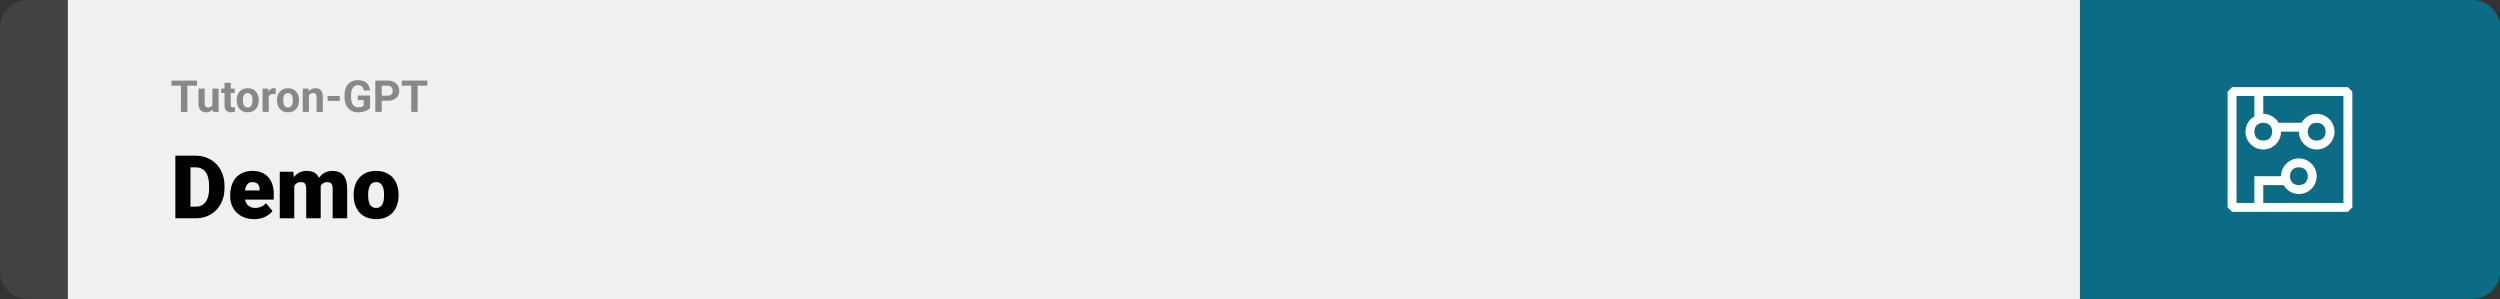 <svg width="1363" height="163" viewBox="0 0 1363 163" fill="none" xmlns="http://www.w3.org/2000/svg">
<rect x="0" y="0" width="1363" height="163" fill="#333333" stroke="none"/>
<path d="M0 15C0 6.716 6.716 0 15 0H37V163H15C6.716 163 0 156.284 0 148V15Z" fill="#424242"/>
<rect width="1097" height="163" transform="translate(37)" fill="#F0F0F0"/>
<path d="M102.152 43.938V61H98.648V43.938H102.152ZM107.402 43.938V46.691H93.481V43.938H107.402ZM115.805 57.965V48.32H119.18V61H116.004L115.805 57.965ZM116.18 55.363L117.176 55.34C117.176 56.184 117.078 56.969 116.883 57.695C116.688 58.414 116.395 59.039 116.004 59.57C115.613 60.094 115.121 60.504 114.527 60.801C113.934 61.09 113.234 61.234 112.43 61.234C111.812 61.234 111.242 61.148 110.719 60.977C110.203 60.797 109.758 60.52 109.383 60.145C109.016 59.762 108.727 59.273 108.516 58.68C108.312 58.078 108.211 57.355 108.211 56.512V48.32H111.586V56.535C111.586 56.91 111.629 57.227 111.715 57.484C111.809 57.742 111.938 57.953 112.102 58.117C112.266 58.281 112.457 58.398 112.676 58.469C112.902 58.539 113.152 58.574 113.426 58.574C114.121 58.574 114.668 58.434 115.066 58.152C115.473 57.871 115.758 57.488 115.922 57.004C116.094 56.512 116.18 55.965 116.18 55.363ZM127.969 48.32V50.711H120.586V48.32H127.969ZM122.414 45.191H125.789V57.18C125.789 57.547 125.836 57.828 125.93 58.023C126.031 58.219 126.18 58.355 126.375 58.434C126.57 58.504 126.816 58.539 127.113 58.539C127.324 58.539 127.512 58.531 127.676 58.516C127.848 58.492 127.992 58.469 128.109 58.445L128.121 60.93C127.832 61.023 127.52 61.098 127.184 61.152C126.848 61.207 126.477 61.234 126.07 61.234C125.328 61.234 124.68 61.113 124.125 60.871C123.578 60.621 123.156 60.223 122.859 59.676C122.562 59.129 122.414 58.41 122.414 57.52V45.191ZM129.047 54.789V54.543C129.047 53.613 129.18 52.758 129.445 51.977C129.711 51.188 130.098 50.504 130.605 49.926C131.113 49.348 131.738 48.898 132.48 48.578C133.223 48.25 134.074 48.086 135.035 48.086C135.996 48.086 136.852 48.25 137.602 48.578C138.352 48.898 138.98 49.348 139.488 49.926C140.004 50.504 140.395 51.188 140.66 51.977C140.926 52.758 141.059 53.613 141.059 54.543V54.789C141.059 55.711 140.926 56.566 140.66 57.355C140.395 58.137 140.004 58.82 139.488 59.406C138.98 59.984 138.355 60.434 137.613 60.754C136.871 61.074 136.02 61.234 135.059 61.234C134.098 61.234 133.242 61.074 132.492 60.754C131.75 60.434 131.121 59.984 130.605 59.406C130.098 58.82 129.711 58.137 129.445 57.355C129.18 56.566 129.047 55.711 129.047 54.789ZM132.422 54.543V54.789C132.422 55.32 132.469 55.816 132.562 56.277C132.656 56.738 132.805 57.145 133.008 57.496C133.219 57.84 133.492 58.109 133.828 58.305C134.164 58.5 134.574 58.598 135.059 58.598C135.527 58.598 135.93 58.5 136.266 58.305C136.602 58.109 136.871 57.84 137.074 57.496C137.277 57.145 137.426 56.738 137.52 56.277C137.621 55.816 137.672 55.32 137.672 54.789V54.543C137.672 54.027 137.621 53.543 137.52 53.09C137.426 52.629 137.273 52.223 137.062 51.871C136.859 51.512 136.59 51.23 136.254 51.027C135.918 50.824 135.512 50.723 135.035 50.723C134.559 50.723 134.152 50.824 133.816 51.027C133.488 51.23 133.219 51.512 133.008 51.871C132.805 52.223 132.656 52.629 132.562 53.09C132.469 53.543 132.422 54.027 132.422 54.543ZM146.508 51.086V61H143.133V48.32H146.309L146.508 51.086ZM150.328 48.238L150.27 51.367C150.105 51.344 149.906 51.324 149.672 51.309C149.445 51.285 149.238 51.273 149.051 51.273C148.574 51.273 148.16 51.336 147.809 51.461C147.465 51.578 147.176 51.754 146.941 51.988C146.715 52.223 146.543 52.508 146.426 52.844C146.316 53.18 146.254 53.562 146.238 53.992L145.559 53.781C145.559 52.961 145.641 52.207 145.805 51.52C145.969 50.824 146.207 50.219 146.52 49.703C146.84 49.188 147.23 48.789 147.691 48.508C148.152 48.227 148.68 48.086 149.273 48.086C149.461 48.086 149.652 48.102 149.848 48.133C150.043 48.156 150.203 48.191 150.328 48.238ZM151.031 54.789V54.543C151.031 53.613 151.164 52.758 151.43 51.977C151.695 51.188 152.082 50.504 152.59 49.926C153.098 49.348 153.723 48.898 154.465 48.578C155.207 48.25 156.059 48.086 157.02 48.086C157.98 48.086 158.836 48.25 159.586 48.578C160.336 48.898 160.965 49.348 161.473 49.926C161.988 50.504 162.379 51.188 162.645 51.977C162.91 52.758 163.043 53.613 163.043 54.543V54.789C163.043 55.711 162.91 56.566 162.645 57.355C162.379 58.137 161.988 58.82 161.473 59.406C160.965 59.984 160.34 60.434 159.598 60.754C158.855 61.074 158.004 61.234 157.043 61.234C156.082 61.234 155.227 61.074 154.477 60.754C153.734 60.434 153.105 59.984 152.59 59.406C152.082 58.82 151.695 58.137 151.43 57.355C151.164 56.566 151.031 55.711 151.031 54.789ZM154.406 54.543V54.789C154.406 55.32 154.453 55.816 154.547 56.277C154.641 56.738 154.789 57.145 154.992 57.496C155.203 57.84 155.477 58.109 155.812 58.305C156.148 58.5 156.559 58.598 157.043 58.598C157.512 58.598 157.914 58.5 158.25 58.305C158.586 58.109 158.855 57.84 159.059 57.496C159.262 57.145 159.41 56.738 159.504 56.277C159.605 55.816 159.656 55.32 159.656 54.789V54.543C159.656 54.027 159.605 53.543 159.504 53.09C159.41 52.629 159.258 52.223 159.047 51.871C158.844 51.512 158.574 51.23 158.238 51.027C157.902 50.824 157.496 50.723 157.02 50.723C156.543 50.723 156.137 50.824 155.801 51.027C155.473 51.23 155.203 51.512 154.992 51.871C154.789 52.223 154.641 52.629 154.547 53.09C154.453 53.543 154.406 54.027 154.406 54.543ZM168.422 51.027V61H165.047V48.32H168.211L168.422 51.027ZM167.93 54.215H167.016C167.016 53.277 167.137 52.434 167.379 51.684C167.621 50.926 167.961 50.281 168.398 49.75C168.836 49.211 169.355 48.801 169.957 48.52C170.566 48.23 171.246 48.086 171.996 48.086C172.59 48.086 173.133 48.172 173.625 48.344C174.117 48.516 174.539 48.789 174.891 49.164C175.25 49.539 175.523 50.035 175.711 50.652C175.906 51.27 176.004 52.023 176.004 52.914V61H172.605V52.902C172.605 52.34 172.527 51.902 172.371 51.59C172.215 51.277 171.984 51.059 171.68 50.934C171.383 50.801 171.016 50.734 170.578 50.734C170.125 50.734 169.73 50.824 169.395 51.004C169.066 51.184 168.793 51.434 168.574 51.754C168.363 52.066 168.203 52.434 168.094 52.855C167.984 53.277 167.93 53.73 167.93 54.215ZM185.227 52.352V55H178.605V52.352H185.227ZM201.773 52.082V58.844C201.508 59.164 201.098 59.512 200.543 59.887C199.988 60.254 199.273 60.57 198.398 60.836C197.523 61.102 196.465 61.234 195.223 61.234C194.121 61.234 193.117 61.055 192.211 60.695C191.305 60.328 190.523 59.793 189.867 59.09C189.219 58.387 188.719 57.527 188.367 56.512C188.016 55.488 187.84 54.32 187.84 53.008V51.941C187.84 50.629 188.008 49.461 188.344 48.438C188.688 47.414 189.176 46.551 189.809 45.848C190.441 45.145 191.195 44.609 192.07 44.242C192.945 43.875 193.918 43.691 194.988 43.691C196.473 43.691 197.691 43.934 198.645 44.418C199.598 44.895 200.324 45.559 200.824 46.41C201.332 47.254 201.645 48.223 201.762 49.316H198.352C198.266 48.738 198.102 48.234 197.859 47.805C197.617 47.375 197.27 47.039 196.816 46.797C196.371 46.555 195.793 46.434 195.082 46.434C194.496 46.434 193.973 46.555 193.512 46.797C193.059 47.031 192.676 47.379 192.363 47.84C192.051 48.301 191.812 48.871 191.648 49.551C191.484 50.23 191.402 51.02 191.402 51.918V53.008C191.402 53.898 191.488 54.688 191.66 55.375C191.832 56.055 192.086 56.629 192.422 57.098C192.766 57.559 193.188 57.906 193.688 58.141C194.188 58.375 194.77 58.492 195.434 58.492C195.988 58.492 196.449 58.445 196.816 58.352C197.191 58.258 197.492 58.145 197.719 58.012C197.953 57.871 198.133 57.738 198.258 57.613V54.59H195.047V52.082H201.773ZM211.254 54.918H206.906V52.176H211.254C211.926 52.176 212.473 52.066 212.895 51.848C213.316 51.621 213.625 51.309 213.82 50.91C214.016 50.512 214.113 50.062 214.113 49.562C214.113 49.055 214.016 48.582 213.82 48.145C213.625 47.707 213.316 47.355 212.895 47.09C212.473 46.824 211.926 46.691 211.254 46.691H208.125V61H204.609V43.938H211.254C212.59 43.938 213.734 44.18 214.688 44.664C215.648 45.141 216.383 45.801 216.891 46.645C217.398 47.488 217.652 48.453 217.652 49.539C217.652 50.641 217.398 51.594 216.891 52.398C216.383 53.203 215.648 53.824 214.688 54.262C213.734 54.699 212.59 54.918 211.254 54.918ZM227.707 43.938V61H224.203V43.938H227.707ZM232.957 43.938V46.691H219.035V43.938H232.957Z" fill="#888888"/>
<path d="M106.688 119H99.117L99.164 112.672H106.688C108.25 112.672 109.57 112.297 110.648 111.547C111.742 110.797 112.57 109.68 113.133 108.195C113.711 106.695 114 104.852 114 102.664V101.188C114 99.547 113.836 98.109 113.508 96.875C113.195 95.625 112.727 94.586 112.102 93.758C111.477 92.914 110.695 92.281 109.758 91.859C108.836 91.438 107.773 91.227 106.57 91.227H98.977V84.875H106.57C108.883 84.875 111 85.273 112.922 86.07C114.859 86.852 116.531 87.977 117.938 89.445C119.359 90.898 120.453 92.625 121.219 94.625C122 96.609 122.391 98.812 122.391 101.234V102.664C122.391 105.07 122 107.273 121.219 109.273C120.453 111.273 119.367 113 117.961 114.453C116.555 115.906 114.891 117.031 112.969 117.828C111.062 118.609 108.969 119 106.688 119ZM103.828 84.875V119H95.602V84.875H103.828ZM138.586 119.469C136.523 119.469 134.68 119.148 133.055 118.508C131.43 117.852 130.055 116.953 128.93 115.812C127.82 114.672 126.969 113.359 126.375 111.875C125.797 110.391 125.508 108.82 125.508 107.164V106.273C125.508 104.414 125.766 102.695 126.281 101.117C126.797 99.523 127.562 98.133 128.578 96.945C129.594 95.758 130.867 94.836 132.398 94.18C133.93 93.508 135.711 93.172 137.742 93.172C139.539 93.172 141.148 93.461 142.57 94.039C143.992 94.617 145.195 95.445 146.18 96.523C147.18 97.602 147.938 98.906 148.453 100.438C148.984 101.969 149.25 103.688 149.25 105.594V108.805H128.531V103.859H141.539V103.25C141.555 102.406 141.406 101.688 141.094 101.094C140.797 100.5 140.359 100.047 139.781 99.734C139.203 99.422 138.5 99.266 137.672 99.266C136.812 99.266 136.102 99.453 135.539 99.828C134.992 100.203 134.562 100.719 134.25 101.375C133.953 102.016 133.742 102.758 133.617 103.602C133.492 104.445 133.43 105.336 133.43 106.273V107.164C133.43 108.102 133.555 108.953 133.805 109.719C134.07 110.484 134.445 111.141 134.93 111.688C135.43 112.219 136.023 112.633 136.711 112.93C137.414 113.227 138.211 113.375 139.102 113.375C140.18 113.375 141.242 113.172 142.289 112.766C143.336 112.359 144.234 111.688 144.984 110.75L148.57 115.016C148.055 115.75 147.32 116.461 146.367 117.148C145.43 117.836 144.305 118.398 142.992 118.836C141.68 119.258 140.211 119.469 138.586 119.469ZM160.43 99.008V119H152.531V93.641H159.938L160.43 99.008ZM159.469 105.453L157.664 105.5C157.664 103.719 157.875 102.078 158.297 100.578C158.719 99.078 159.344 97.773 160.172 96.664C161 95.555 162.016 94.695 163.219 94.086C164.438 93.477 165.844 93.172 167.438 93.172C168.547 93.172 169.555 93.344 170.461 93.688C171.367 94.016 172.148 94.539 172.805 95.258C173.461 95.961 173.961 96.883 174.305 98.023C174.664 99.148 174.844 100.5 174.844 102.078V119H166.945V103.086C166.945 102.008 166.82 101.195 166.57 100.648C166.336 100.102 165.992 99.734 165.539 99.547C165.086 99.359 164.531 99.266 163.875 99.266C163.188 99.266 162.57 99.422 162.023 99.734C161.477 100.047 161.008 100.484 160.617 101.047C160.242 101.594 159.953 102.242 159.75 102.992C159.562 103.742 159.469 104.562 159.469 105.453ZM173.953 105.453L171.75 105.5C171.75 103.719 171.945 102.078 172.336 100.578C172.742 99.078 173.344 97.773 174.141 96.664C174.953 95.555 175.961 94.695 177.164 94.086C178.367 93.477 179.766 93.172 181.359 93.172C182.516 93.172 183.578 93.344 184.547 93.688C185.516 94.031 186.352 94.586 187.055 95.352C187.758 96.117 188.305 97.133 188.695 98.398C189.086 99.648 189.281 101.195 189.281 103.039V119H181.359V103.039C181.359 101.992 181.234 101.203 180.984 100.672C180.75 100.125 180.406 99.758 179.953 99.57C179.5 99.367 178.961 99.266 178.336 99.266C177.586 99.266 176.938 99.422 176.391 99.734C175.844 100.047 175.383 100.484 175.008 101.047C174.648 101.594 174.383 102.242 174.211 102.992C174.039 103.742 173.953 104.562 173.953 105.453ZM192.82 106.578V106.086C192.82 104.227 193.086 102.516 193.617 100.953C194.148 99.375 194.93 98.008 195.961 96.852C196.992 95.695 198.266 94.797 199.781 94.156C201.297 93.5 203.047 93.172 205.031 93.172C207.031 93.172 208.789 93.5 210.305 94.156C211.836 94.797 213.117 95.695 214.148 96.852C215.18 98.008 215.961 99.375 216.492 100.953C217.023 102.516 217.289 104.227 217.289 106.086V106.578C217.289 108.422 217.023 110.133 216.492 111.711C215.961 113.273 215.18 114.641 214.148 115.812C213.117 116.969 211.844 117.867 210.328 118.508C208.812 119.148 207.062 119.469 205.078 119.469C203.094 119.469 201.336 119.148 199.805 118.508C198.273 117.867 196.992 116.969 195.961 115.812C194.93 114.641 194.148 113.273 193.617 111.711C193.086 110.133 192.82 108.422 192.82 106.578ZM200.719 106.086V106.578C200.719 107.531 200.789 108.422 200.93 109.25C201.07 110.078 201.305 110.805 201.633 111.43C201.961 112.039 202.406 112.516 202.969 112.859C203.531 113.203 204.234 113.375 205.078 113.375C205.906 113.375 206.594 113.203 207.141 112.859C207.703 112.516 208.148 112.039 208.477 111.43C208.805 110.805 209.039 110.078 209.18 109.25C209.32 108.422 209.391 107.531 209.391 106.578V106.086C209.391 105.164 209.32 104.297 209.18 103.484C209.039 102.656 208.805 101.93 208.477 101.305C208.148 100.664 207.703 100.164 207.141 99.805C206.578 99.445 205.875 99.266 205.031 99.266C204.203 99.266 203.508 99.445 202.945 99.805C202.398 100.164 201.961 100.664 201.633 101.305C201.305 101.93 201.07 102.656 200.93 103.484C200.789 104.297 200.719 105.164 200.719 106.086Z" fill="black"/>
<path d="M1134 0H1348C1356.28 0 1363 6.716 1363 15V148C1363 156.284 1356.28 163 1348 163H1134V0Z" fill="#0C6B85"/>
<path d="M1280.07 47.5H1216.93L1214.5 49.929V113.071L1216.93 115.5H1280.07L1282.5 113.071V49.929L1280.07 47.5ZM1277.64 110.643H1233.93V100.929H1245.1C1246.56 103.843 1249.96 105.786 1253.36 105.786C1258.7 105.786 1263.07 101.414 1263.07 96.071C1263.07 90.729 1258.7 86.357 1253.36 86.357C1248.01 86.357 1243.64 90.729 1243.64 96.071H1229.07V110.643H1219.36V52.357H1229.07V63.529C1226.16 64.986 1224.21 68.386 1224.21 71.786C1224.21 77.129 1228.59 81.5 1233.93 81.5C1239.27 81.5 1243.64 77.129 1243.64 71.786H1253.36C1253.36 77.129 1257.73 81.5 1263.07 81.5C1268.41 81.5 1272.79 77.129 1272.79 71.786C1272.79 66.443 1268.41 62.071 1263.07 62.071C1259.67 62.071 1256.27 64.014 1254.81 66.929H1242.19C1240.73 64.014 1237.33 62.071 1233.93 62.071V52.357H1277.64V110.643ZM1248.5 96.071C1248.5 93.157 1250.44 91.214 1253.36 91.214C1256.27 91.214 1258.21 93.157 1258.21 96.071C1258.21 98.986 1256.27 100.929 1253.36 100.929C1250.44 100.929 1248.5 98.986 1248.5 96.071ZM1233.93 66.929C1236.84 66.929 1238.79 68.871 1238.79 71.786C1238.79 74.7 1236.84 76.643 1233.93 76.643C1231.01 76.643 1229.07 74.7 1229.07 71.786C1229.07 68.871 1231.01 66.929 1233.93 66.929ZM1263.07 66.929C1265.99 66.929 1267.93 68.871 1267.93 71.786C1267.93 74.7 1265.99 76.643 1263.07 76.643C1260.16 76.643 1258.21 74.7 1258.21 71.786C1258.21 68.871 1260.16 66.929 1263.07 66.929Z" fill="white"/>
</svg>
